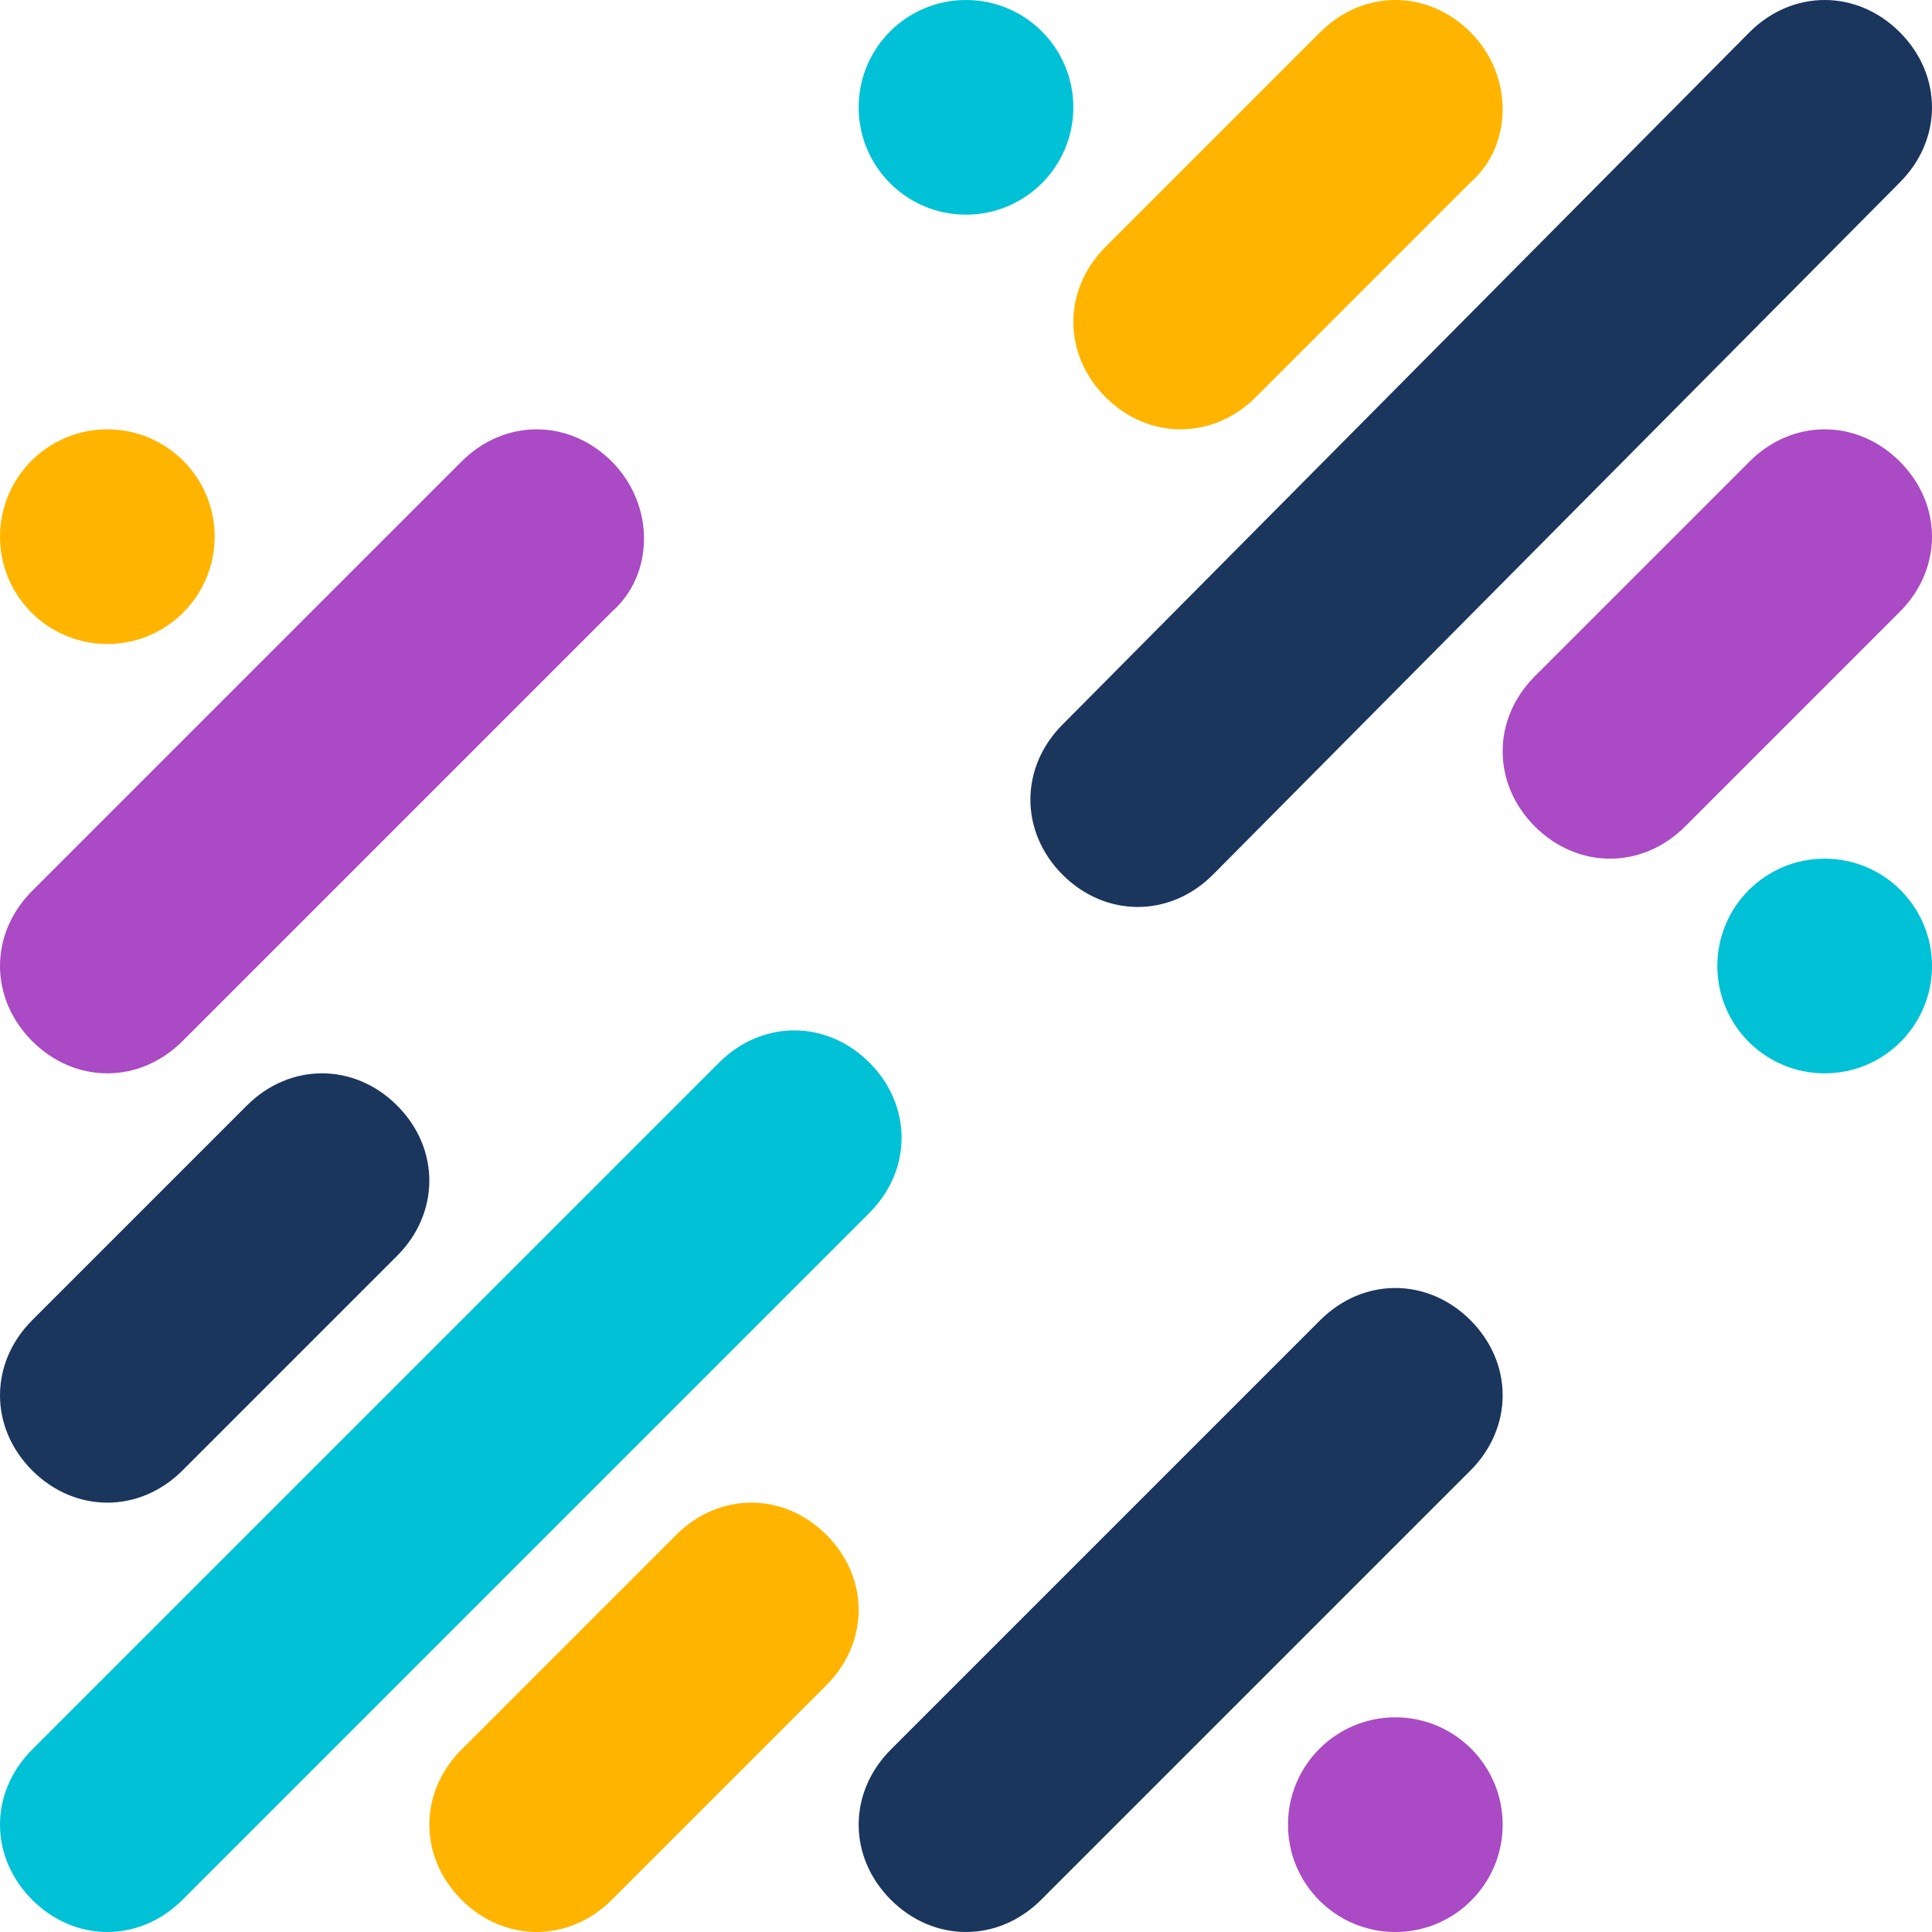 <svg enable-background="new 0 0 36 36" viewBox="0 0 36 36" xmlns="http://www.w3.org/2000/svg"><path d="m27.4 3.4-4 4c-.8.8-2 .8-2.8 0s-.8-2 0-2.8l4-4c.8-.8 2-.8 2.8 0s.8 2.1 0 2.8z" fill="#ffb500"/><path d="m35.4 11.4-4 4c-.8.8-2 .8-2.8 0s-.8-2 0-2.8l4-4c.8-.8 2-.8 2.8 0s.8 2 0 2.8z" fill="#aa4ac4"/><path d="m35.4 3.4-12.8 12.9c-.8.8-2 .8-2.8 0s-.8-2 0-2.8l12.8-12.9c.8-.8 2-.8 2.8 0s.8 2 0 2.8z" fill="#1b365d"/><path d="m11.4 11.4-8 8c-.8.8-2 .8-2.8 0-.8-.8-.8-2 0-2.8l8-8c.8-.8 2-.8 2.8 0s.8 2.1 0 2.8z" fill="#aa4ac4"/><path d="m27.4 27.4-8 8c-.8.8-2 .8-2.8 0s-.8-2 0-2.8l8-8c.8-.8 2-.8 2.8 0s.8 2 0 2.8z" fill="#1b365d"/><path d="m16.2 22.6-12.8 12.8c-.8.8-2 .8-2.8 0-.8-.8-.8-2 0-2.8l12.8-12.8c.8-.8 2-.8 2.8 0s.8 2 0 2.8z" fill="#00c1d5"/><circle cx="2" cy="10" fill="#ffb500" r="2"/><circle cx="18" cy="2" fill="#00c1d5" r="2"/><circle cx="34" cy="18" fill="#00c1d5" r="2"/><circle cx="26" cy="34" fill="#aa4ac4" r="2"/><path d="m7.4 23.4-4 4c-.8.8-2 .8-2.8 0-.8-.8-.8-2 0-2.8l4-4c.8-.8 2-.8 2.8 0s.8 2 0 2.8z" fill="#1b365d"/><path d="m15.4 31.4-4 4c-.8.8-2 .8-2.8 0s-.8-2 0-2.8l4-4c.8-.8 2-.8 2.8 0s.8 2 0 2.8z" fill="#ffb500"/></svg>